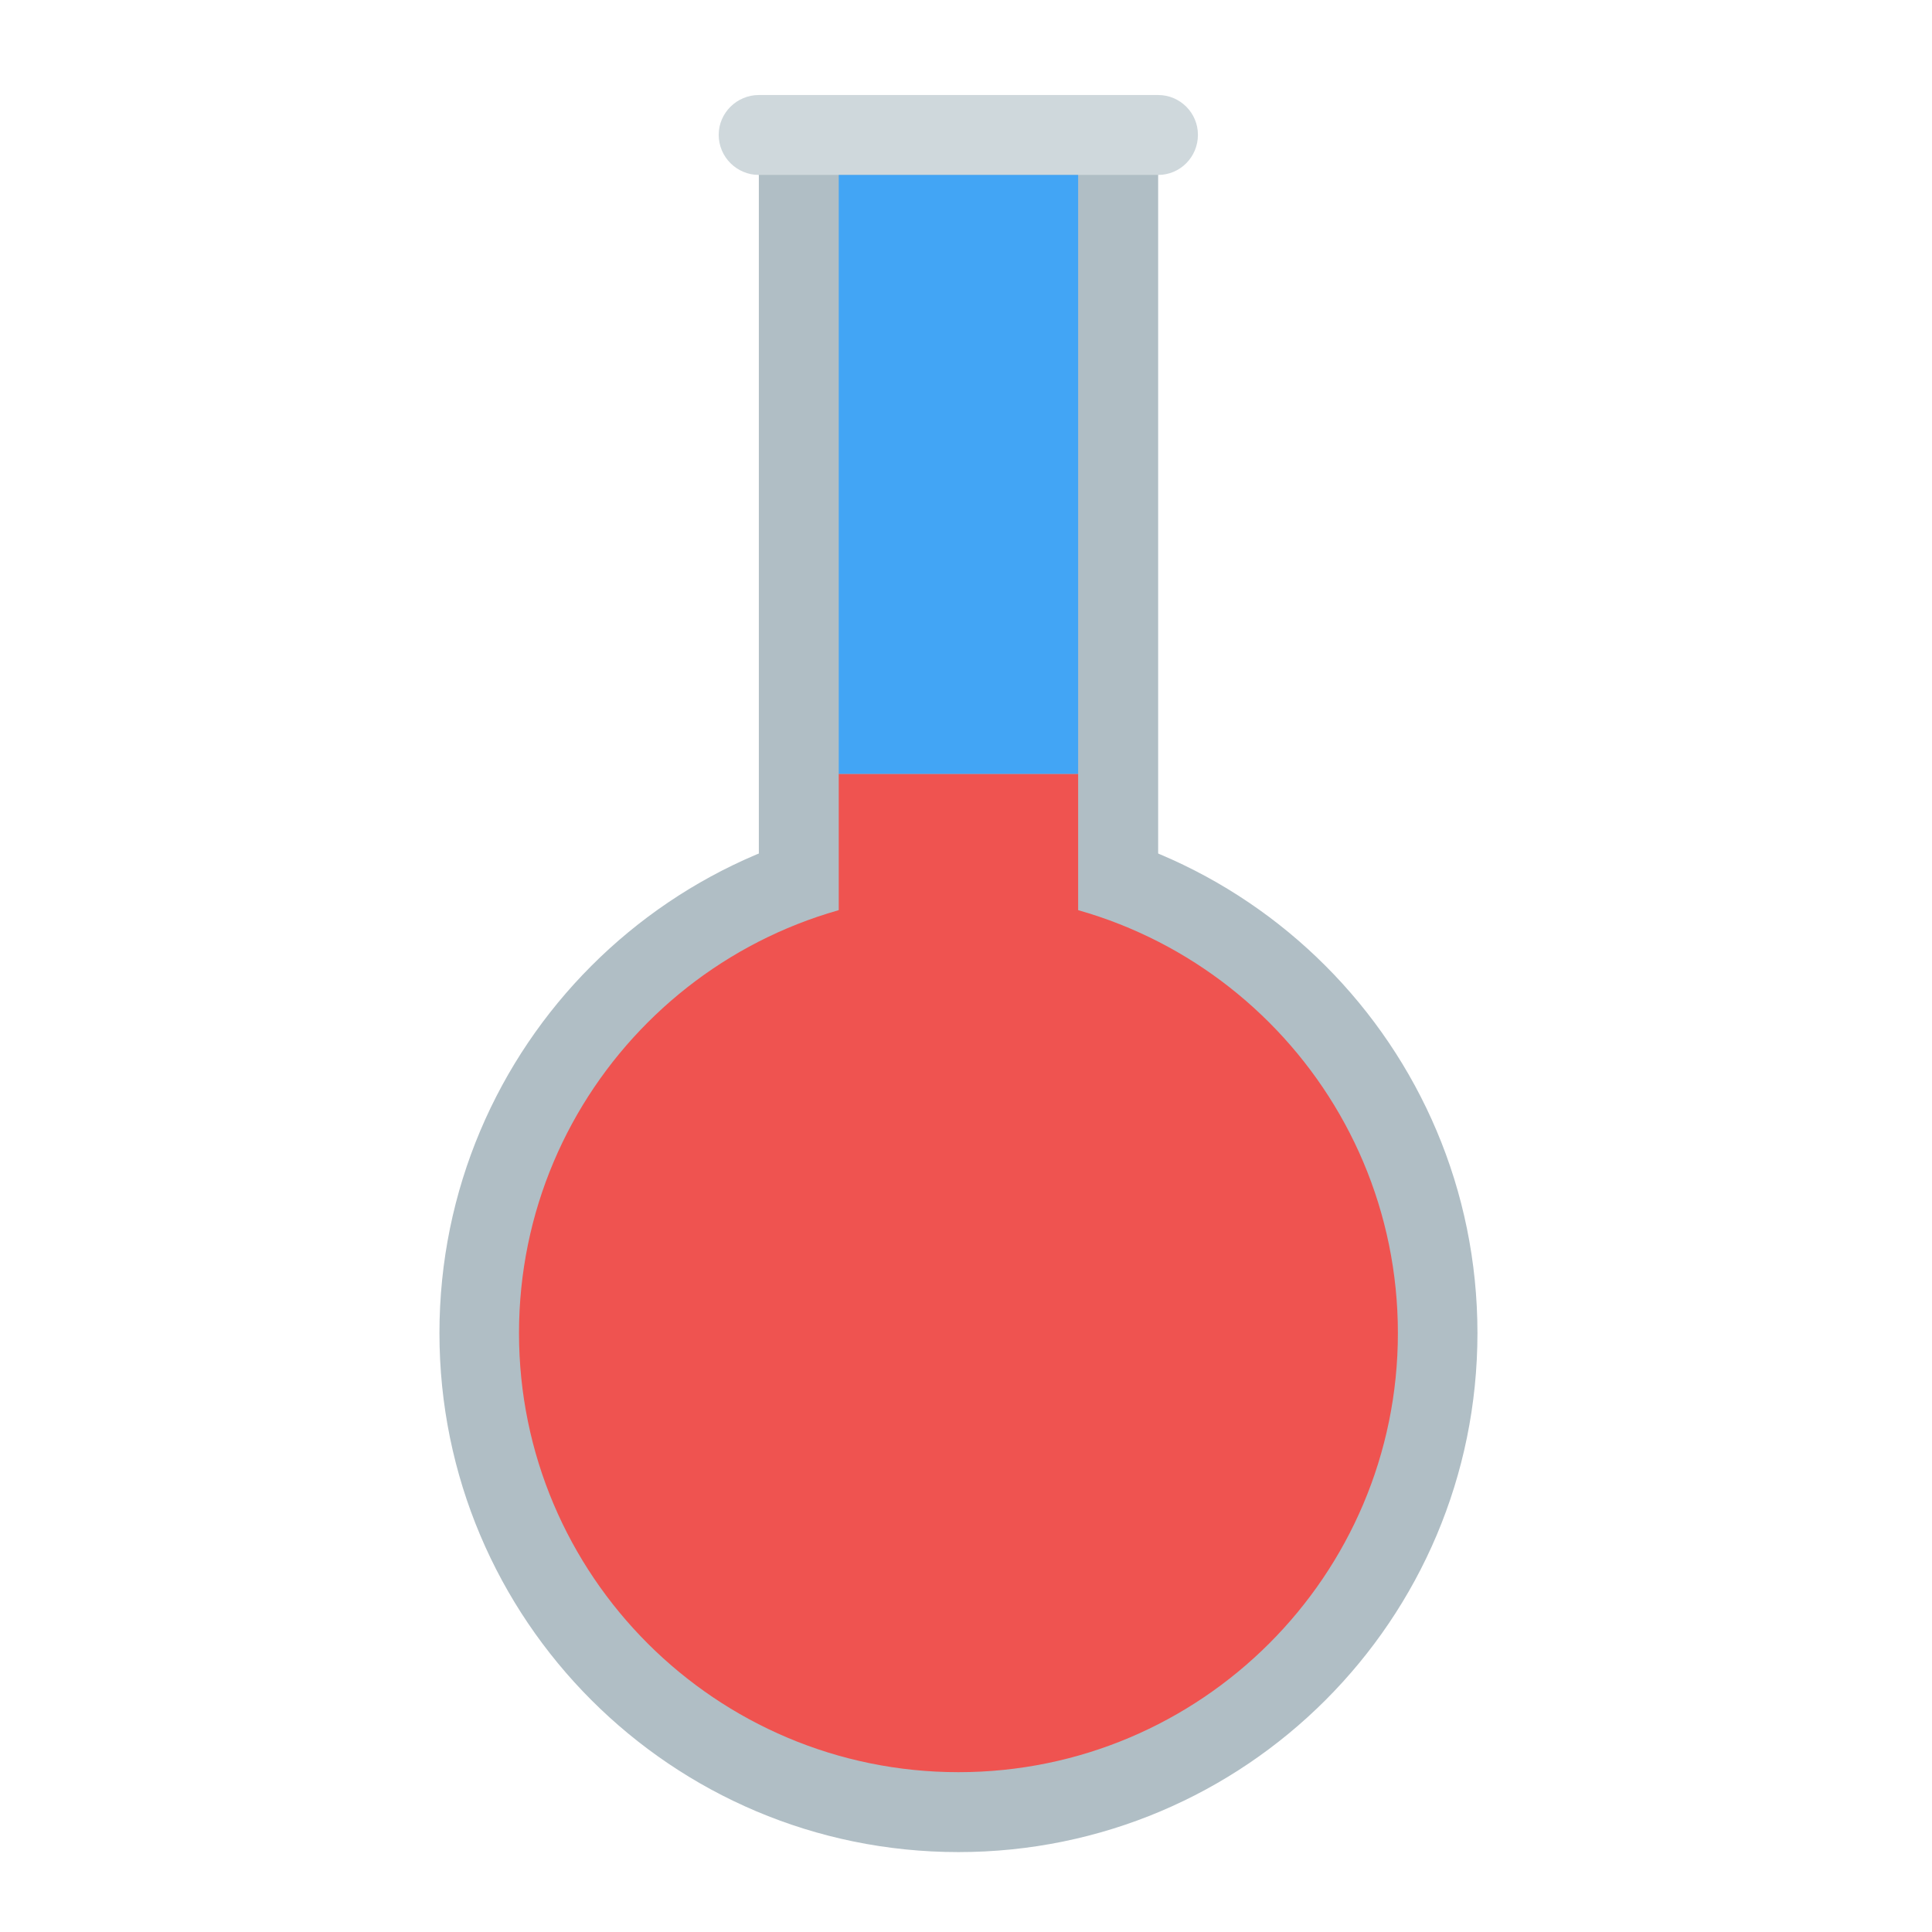 <?xml version="1.0" encoding="UTF-8"?>
<svg xmlns="http://www.w3.org/2000/svg" xmlns:xlink="http://www.w3.org/1999/xlink" width="22px" height="22px" viewBox="0 0 22 22" version="1.1">
<g id="surface1">
<path style=" stroke:none;fill-rule:nonzero;fill:rgb(69.02%,74.51%,77.255%);fill-opacity:1;" d="M 10.914 9.266 C 14.18 9.266 16.824 11.914 16.824 15.18 C 16.824 18.445 14.18 21.09 10.914 21.09 C 7.648 21.09 5.004 18.445 5.004 15.18 C 5.004 11.914 7.648 9.266 10.914 9.266 Z M 10.914 9.266 "/>
<path style=" stroke:none;fill-rule:nonzero;fill:rgb(69.02%,74.51%,77.255%);fill-opacity:1;" d="M 8.641 1.535 L 13.188 1.535 L 13.188 12.449 L 8.641 12.449 Z M 8.641 1.535 "/>
<path style=" stroke:none;fill-rule:nonzero;fill:rgb(93.725%,32.549%,31.373%);fill-opacity:1;" d="M 10.914 10.176 C 13.676 10.176 15.918 12.418 15.918 15.18 C 15.918 17.941 13.676 20.18 10.914 20.18 C 8.152 20.18 5.91 17.941 5.91 15.18 C 5.91 12.418 8.152 10.176 10.914 10.176 Z M 10.914 10.176 "/>
<path style=" stroke:none;fill-rule:nonzero;fill:rgb(81.176%,84.706%,86.275%);fill-opacity:1;" d="M 8.641 1.082 L 13.188 1.082 C 13.438 1.082 13.641 1.285 13.641 1.535 C 13.641 1.789 13.438 1.992 13.188 1.992 L 8.641 1.992 C 8.391 1.992 8.184 1.789 8.184 1.535 C 8.184 1.285 8.391 1.082 8.641 1.082 Z M 8.641 1.082 "/>
<path style=" stroke:none;fill-rule:nonzero;fill:rgb(93.725%,32.549%,31.373%);fill-opacity:1;" d="M 9.551 8.812 L 12.277 8.812 L 12.277 12.906 L 9.551 12.906 Z M 9.551 8.812 "/>
<path style=" stroke:none;fill-rule:nonzero;fill:rgb(25.882%,64.706%,96.078%);fill-opacity:1;" d="M 9.551 1.992 L 12.277 1.992 L 12.277 8.812 L 9.551 8.812 Z M 9.551 1.992 "/>
</g>
</svg>
